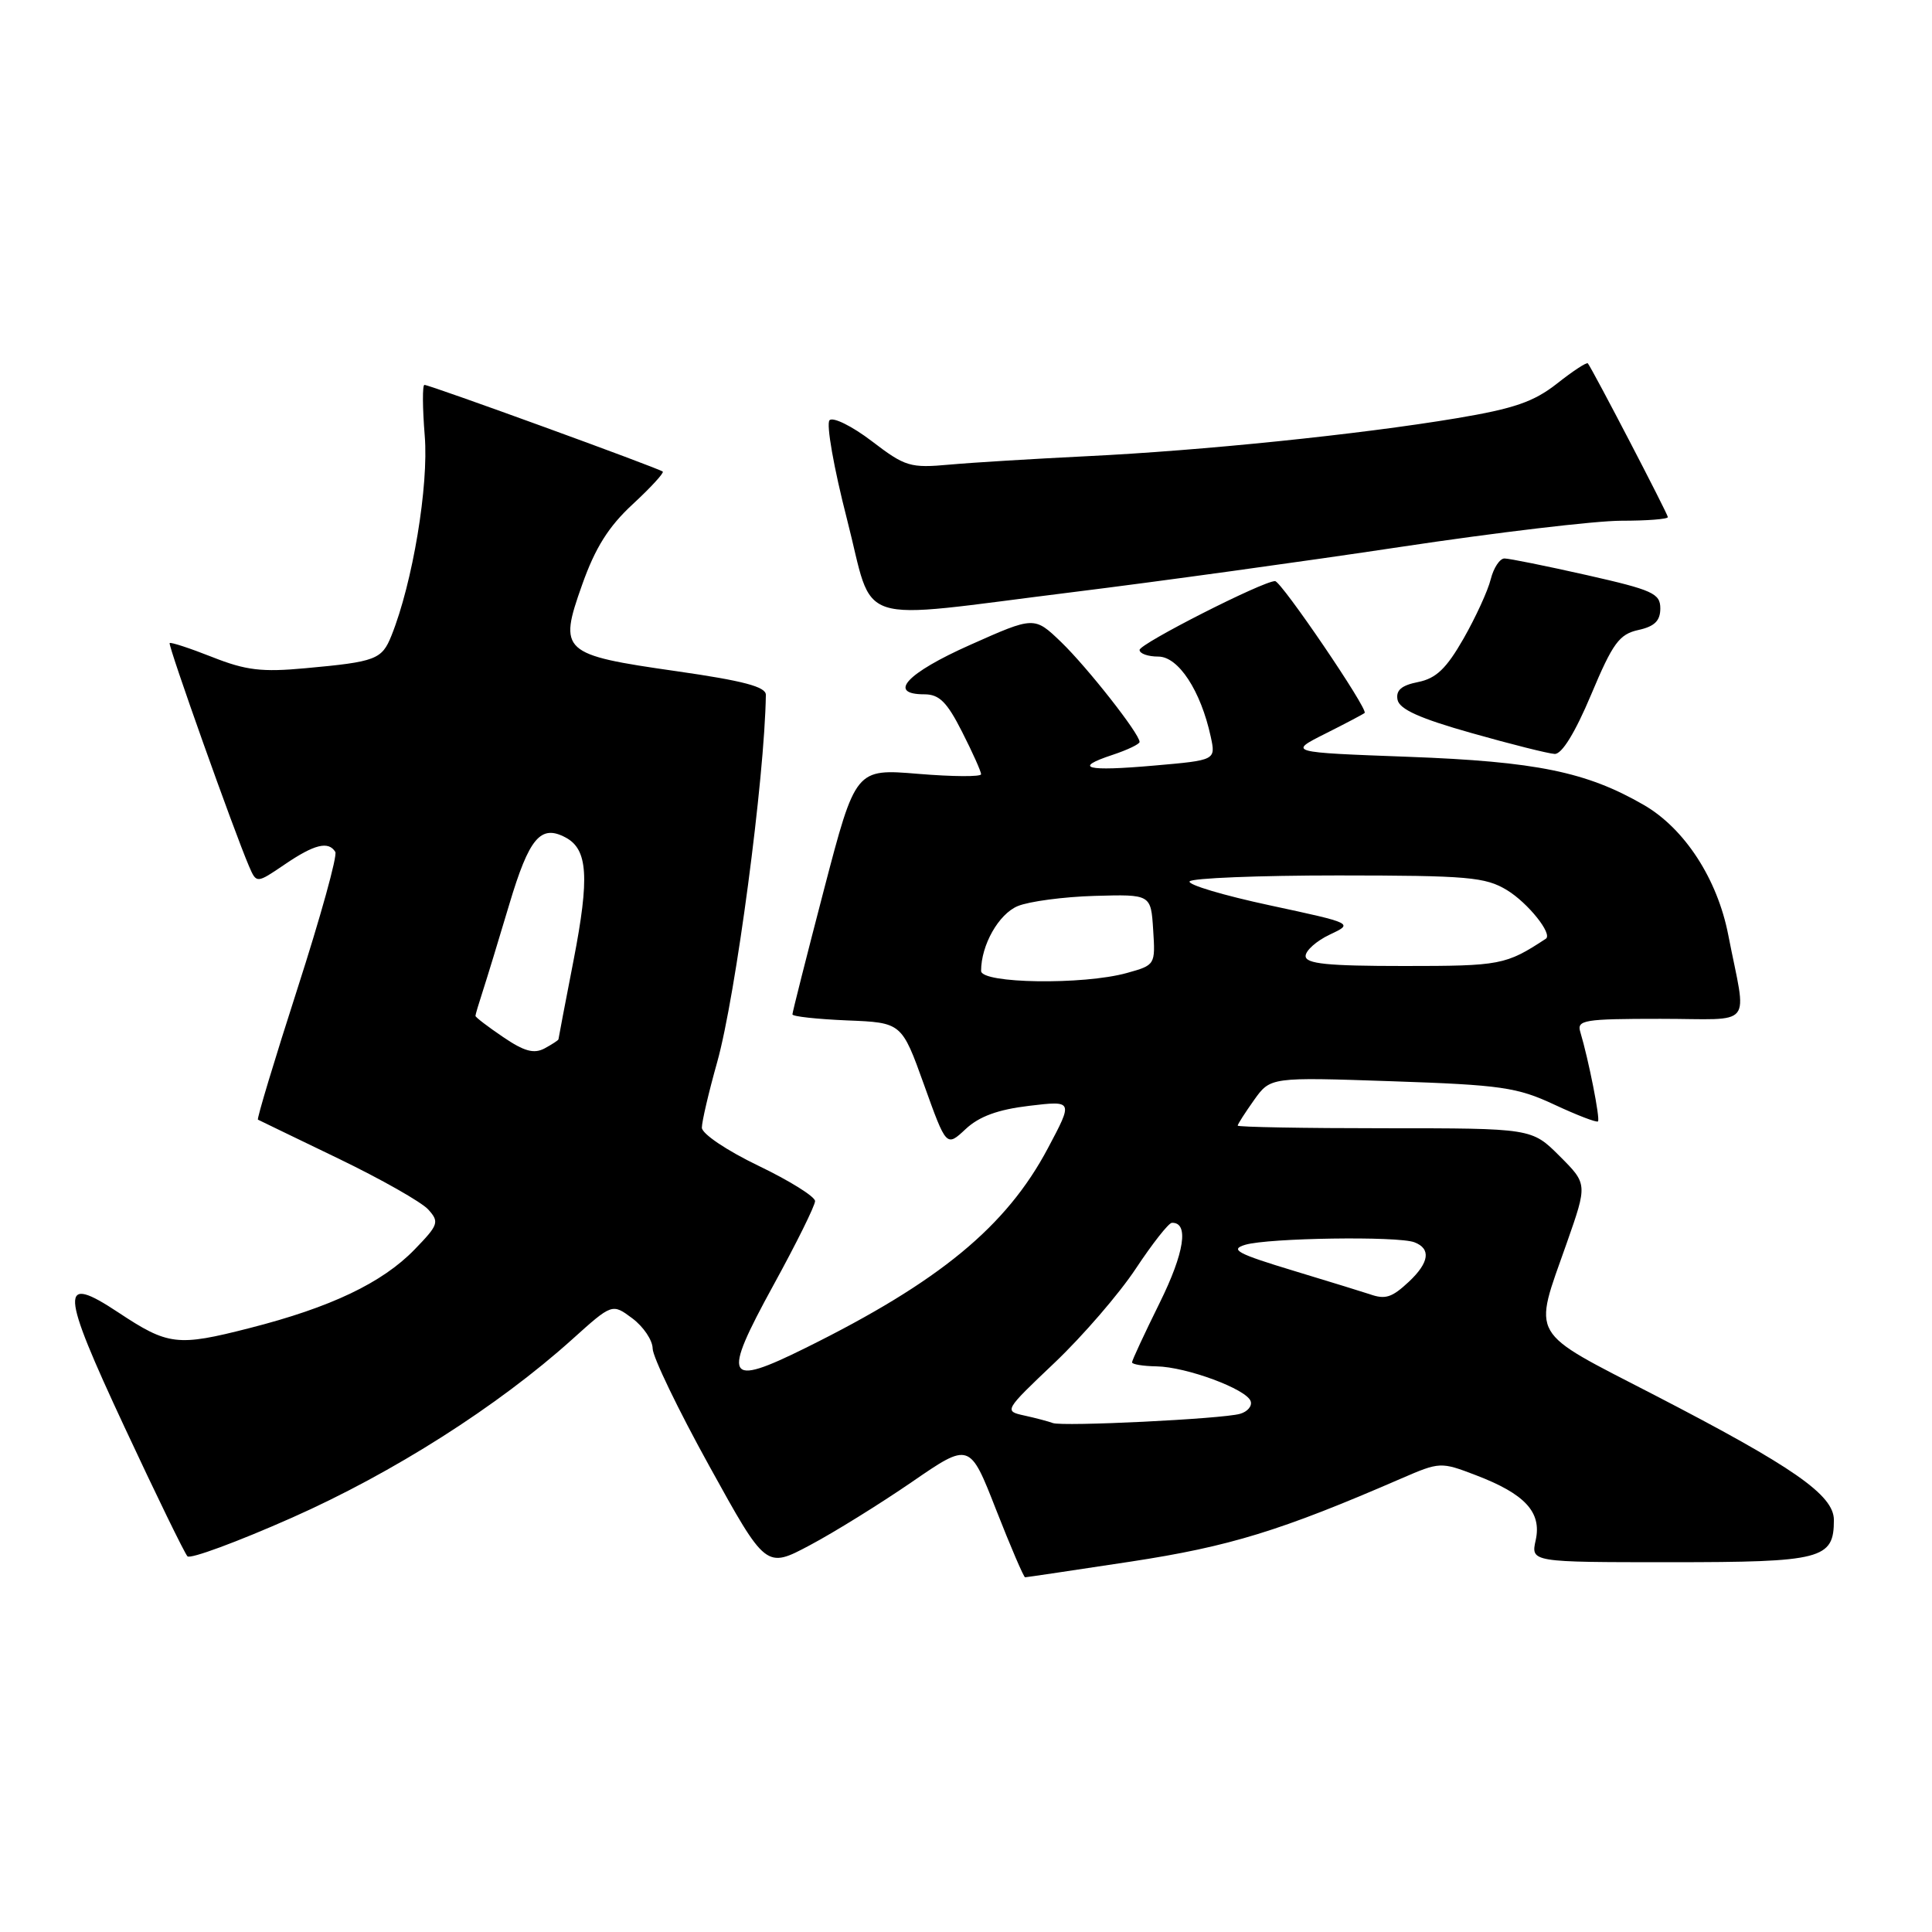 <?xml version="1.0" encoding="UTF-8" standalone="no"?>
<!DOCTYPE svg PUBLIC "-//W3C//DTD SVG 1.1//EN" "http://www.w3.org/Graphics/SVG/1.1/DTD/svg11.dtd" >
<svg xmlns="http://www.w3.org/2000/svg" xmlns:xlink="http://www.w3.org/1999/xlink" version="1.1" viewBox="0 0 256 256">
 <g >
 <path fill="currentColor"
d=" M 149.83 206.92 C 162.93 204.92 169.71 202.84 185.67 195.91 C 190.78 193.70 190.91 193.69 195.56 195.47 C 202.08 197.96 204.30 200.37 203.49 204.07 C 202.84 207.00 202.84 207.00 221.35 207.00 C 241.44 207.00 243.00 206.60 243.00 201.41 C 243.00 198.10 237.65 194.38 219.26 184.87 C 202.36 176.14 203.12 177.46 207.61 164.69 C 210.35 156.88 210.35 156.88 206.66 153.19 C 202.97 149.50 202.97 149.50 183.48 149.50 C 172.77 149.50 164.00 149.34 164.00 149.15 C 164.00 148.96 164.98 147.44 166.17 145.76 C 168.34 142.72 168.34 142.72 184.42 143.27 C 198.91 143.76 201.04 144.07 205.96 146.37 C 208.96 147.77 211.56 148.77 211.74 148.59 C 212.06 148.28 210.48 140.34 209.40 136.75 C 208.91 135.16 209.86 135.00 220.01 135.00 C 232.66 135.00 231.46 136.49 229.00 123.87 C 227.56 116.47 223.23 109.80 217.83 106.67 C 210.22 102.27 203.57 100.91 186.60 100.28 C 170.69 99.69 170.69 99.69 175.60 97.22 C 178.29 95.87 180.64 94.63 180.82 94.47 C 181.34 94.02 169.77 77.00 168.95 77.00 C 167.33 77.00 151.00 85.30 151.00 86.12 C 151.00 86.61 152.12 87.00 153.48 87.00 C 156.15 87.00 159.11 91.53 160.43 97.62 C 161.10 100.73 161.10 100.73 152.96 101.44 C 143.87 102.24 142.10 101.78 147.43 100.02 C 149.39 99.37 151.00 98.60 151.00 98.31 C 151.00 97.23 144.07 88.42 140.61 85.08 C 137.05 81.66 137.05 81.66 128.53 85.46 C 120.13 89.20 117.54 92.00 122.48 92.00 C 124.46 92.00 125.48 93.02 127.48 96.97 C 128.87 99.70 130.00 102.23 130.00 102.59 C 130.00 102.94 126.26 102.92 121.68 102.54 C 113.37 101.85 113.37 101.85 109.18 117.88 C 106.88 126.70 105.00 134.14 105.00 134.41 C 105.00 134.69 108.26 135.04 112.24 135.21 C 119.48 135.50 119.48 135.50 122.44 143.74 C 125.40 151.99 125.40 151.99 127.95 149.61 C 129.74 147.93 132.24 147.02 136.35 146.53 C 142.21 145.83 142.21 145.83 138.85 152.15 C 133.35 162.52 124.48 169.83 106.76 178.60 C 96.12 183.87 95.60 182.86 102.48 170.30 C 105.52 164.76 108.00 159.75 108.00 159.15 C 108.00 158.56 104.62 156.45 100.50 154.47 C 96.30 152.45 93.00 150.23 93.00 149.42 C 93.00 148.62 93.91 144.72 95.03 140.74 C 97.49 131.97 101.33 103.04 101.48 92.07 C 101.49 91.00 98.51 90.21 89.66 88.94 C 74.41 86.76 73.98 86.37 77.13 77.50 C 78.87 72.58 80.64 69.77 83.83 66.82 C 86.21 64.62 88.00 62.67 87.82 62.49 C 87.41 62.08 56.96 51.00 56.24 51.00 C 55.96 51.00 55.98 54.04 56.28 57.75 C 56.82 64.34 54.68 77.23 51.87 84.22 C 50.60 87.39 49.82 87.69 40.50 88.54 C 34.69 89.08 32.59 88.83 28.12 87.06 C 25.16 85.89 22.62 85.06 22.48 85.21 C 22.23 85.49 31.02 110.19 33.00 114.79 C 33.99 117.08 33.99 117.08 37.73 114.54 C 41.65 111.87 43.52 111.41 44.43 112.88 C 44.73 113.37 42.47 121.51 39.42 130.98 C 36.37 140.45 34.01 148.27 34.18 148.36 C 34.36 148.45 39.14 150.77 44.81 153.50 C 50.49 156.24 55.85 159.28 56.74 160.26 C 58.24 161.92 58.11 162.29 54.94 165.56 C 50.66 169.98 43.82 173.24 33.06 175.98 C 23.49 178.43 22.28 178.28 15.67 173.90 C 7.85 168.72 7.96 170.80 16.51 189.12 C 20.71 198.13 24.46 205.82 24.84 206.22 C 25.22 206.61 31.45 204.31 38.67 201.11 C 52.11 195.15 65.96 186.34 75.82 177.47 C 81.12 172.70 81.12 172.70 83.79 174.69 C 85.26 175.79 86.47 177.59 86.48 178.69 C 86.49 179.80 89.87 186.81 94.00 194.28 C 101.49 207.85 101.49 207.85 107.33 204.74 C 110.55 203.03 116.62 199.26 120.83 196.37 C 128.49 191.10 128.49 191.10 131.99 200.05 C 133.92 204.97 135.65 209.00 135.83 209.00 C 136.01 209.00 142.31 208.06 149.83 206.92 Z  M 210.83 92.05 C 213.70 85.21 214.56 84.04 217.08 83.48 C 219.24 83.01 220.00 82.26 220.00 80.62 C 220.00 78.63 218.99 78.18 210.24 76.20 C 204.87 74.99 199.97 74.00 199.35 74.00 C 198.73 74.00 197.91 75.24 197.53 76.75 C 197.16 78.26 195.53 81.81 193.92 84.63 C 191.66 88.58 190.30 89.89 187.92 90.37 C 185.70 90.81 184.94 91.46 185.18 92.72 C 185.43 93.98 188.13 95.20 195.01 97.14 C 200.23 98.62 205.18 99.86 206.00 99.90 C 206.95 99.95 208.71 97.09 210.83 92.05 Z  M 142.08 78.47 C 153.31 77.08 172.88 74.38 185.57 72.47 C 198.25 70.56 211.42 69.00 214.82 69.00 C 218.22 69.00 221.00 68.79 221.00 68.52 C 221.00 68.11 211.09 49.06 210.40 48.15 C 210.25 47.96 208.42 49.16 206.32 50.82 C 203.24 53.24 200.65 54.14 193.00 55.42 C 180.15 57.57 159.17 59.72 144.00 60.45 C 137.12 60.79 128.97 61.28 125.87 61.56 C 120.59 62.04 119.96 61.85 115.51 58.45 C 112.90 56.46 110.38 55.22 109.92 55.68 C 109.45 56.15 110.49 62.03 112.22 68.76 C 115.96 83.28 112.46 82.14 142.08 78.47 Z  M 139.50 188.56 C 138.95 188.35 137.26 187.90 135.75 187.57 C 133.02 186.97 133.04 186.93 139.75 180.56 C 143.46 177.03 148.30 171.43 150.50 168.10 C 152.70 164.78 154.85 162.04 155.28 162.03 C 157.57 161.95 156.95 165.99 153.66 172.64 C 151.65 176.71 150.00 180.25 150.00 180.52 C 150.00 180.78 151.46 181.02 153.25 181.05 C 157.22 181.12 165.19 184.07 165.72 185.67 C 165.94 186.31 165.30 187.06 164.31 187.34 C 161.94 188.02 140.79 189.05 139.50 188.56 Z  M 181.50 171.49 C 180.95 171.30 176.45 169.91 171.50 168.41 C 163.93 166.12 162.90 165.57 165.00 164.94 C 168.07 164.03 185.24 163.77 187.42 164.61 C 189.64 165.46 189.39 167.29 186.69 169.83 C 184.43 171.94 183.57 172.22 181.50 171.49 Z  M 66.66 137.41 C 64.65 136.05 63.00 134.79 63.00 134.61 C 63.00 134.44 63.43 132.99 63.95 131.40 C 64.47 129.80 66.06 124.61 67.48 119.84 C 70.12 111.00 71.64 109.20 74.96 110.98 C 77.89 112.55 78.13 116.25 76.01 127.19 C 74.91 132.86 74.00 137.60 74.00 137.71 C 74.00 137.83 73.17 138.37 72.16 138.92 C 70.75 139.67 69.45 139.31 66.66 137.41 Z  M 130.00 128.65 C 130.00 125.23 132.33 121.11 134.86 120.06 C 136.36 119.44 140.94 118.83 145.04 118.71 C 152.50 118.50 152.50 118.50 152.80 123.19 C 153.10 127.85 153.08 127.88 149.30 128.93 C 143.54 130.53 130.00 130.33 130.00 128.65 Z  M 173.00 126.68 C 173.00 125.96 174.43 124.68 176.18 123.85 C 179.37 122.35 179.37 122.35 168.25 119.96 C 162.14 118.65 157.36 117.23 157.63 116.79 C 157.90 116.36 166.75 116.00 177.31 116.00 C 194.55 116.01 196.82 116.21 199.69 117.95 C 202.47 119.65 205.77 123.77 204.83 124.39 C 199.52 127.87 198.83 128.00 186.04 128.00 C 175.91 128.00 173.00 127.71 173.00 126.68 Z "/>
</g>
</svg>